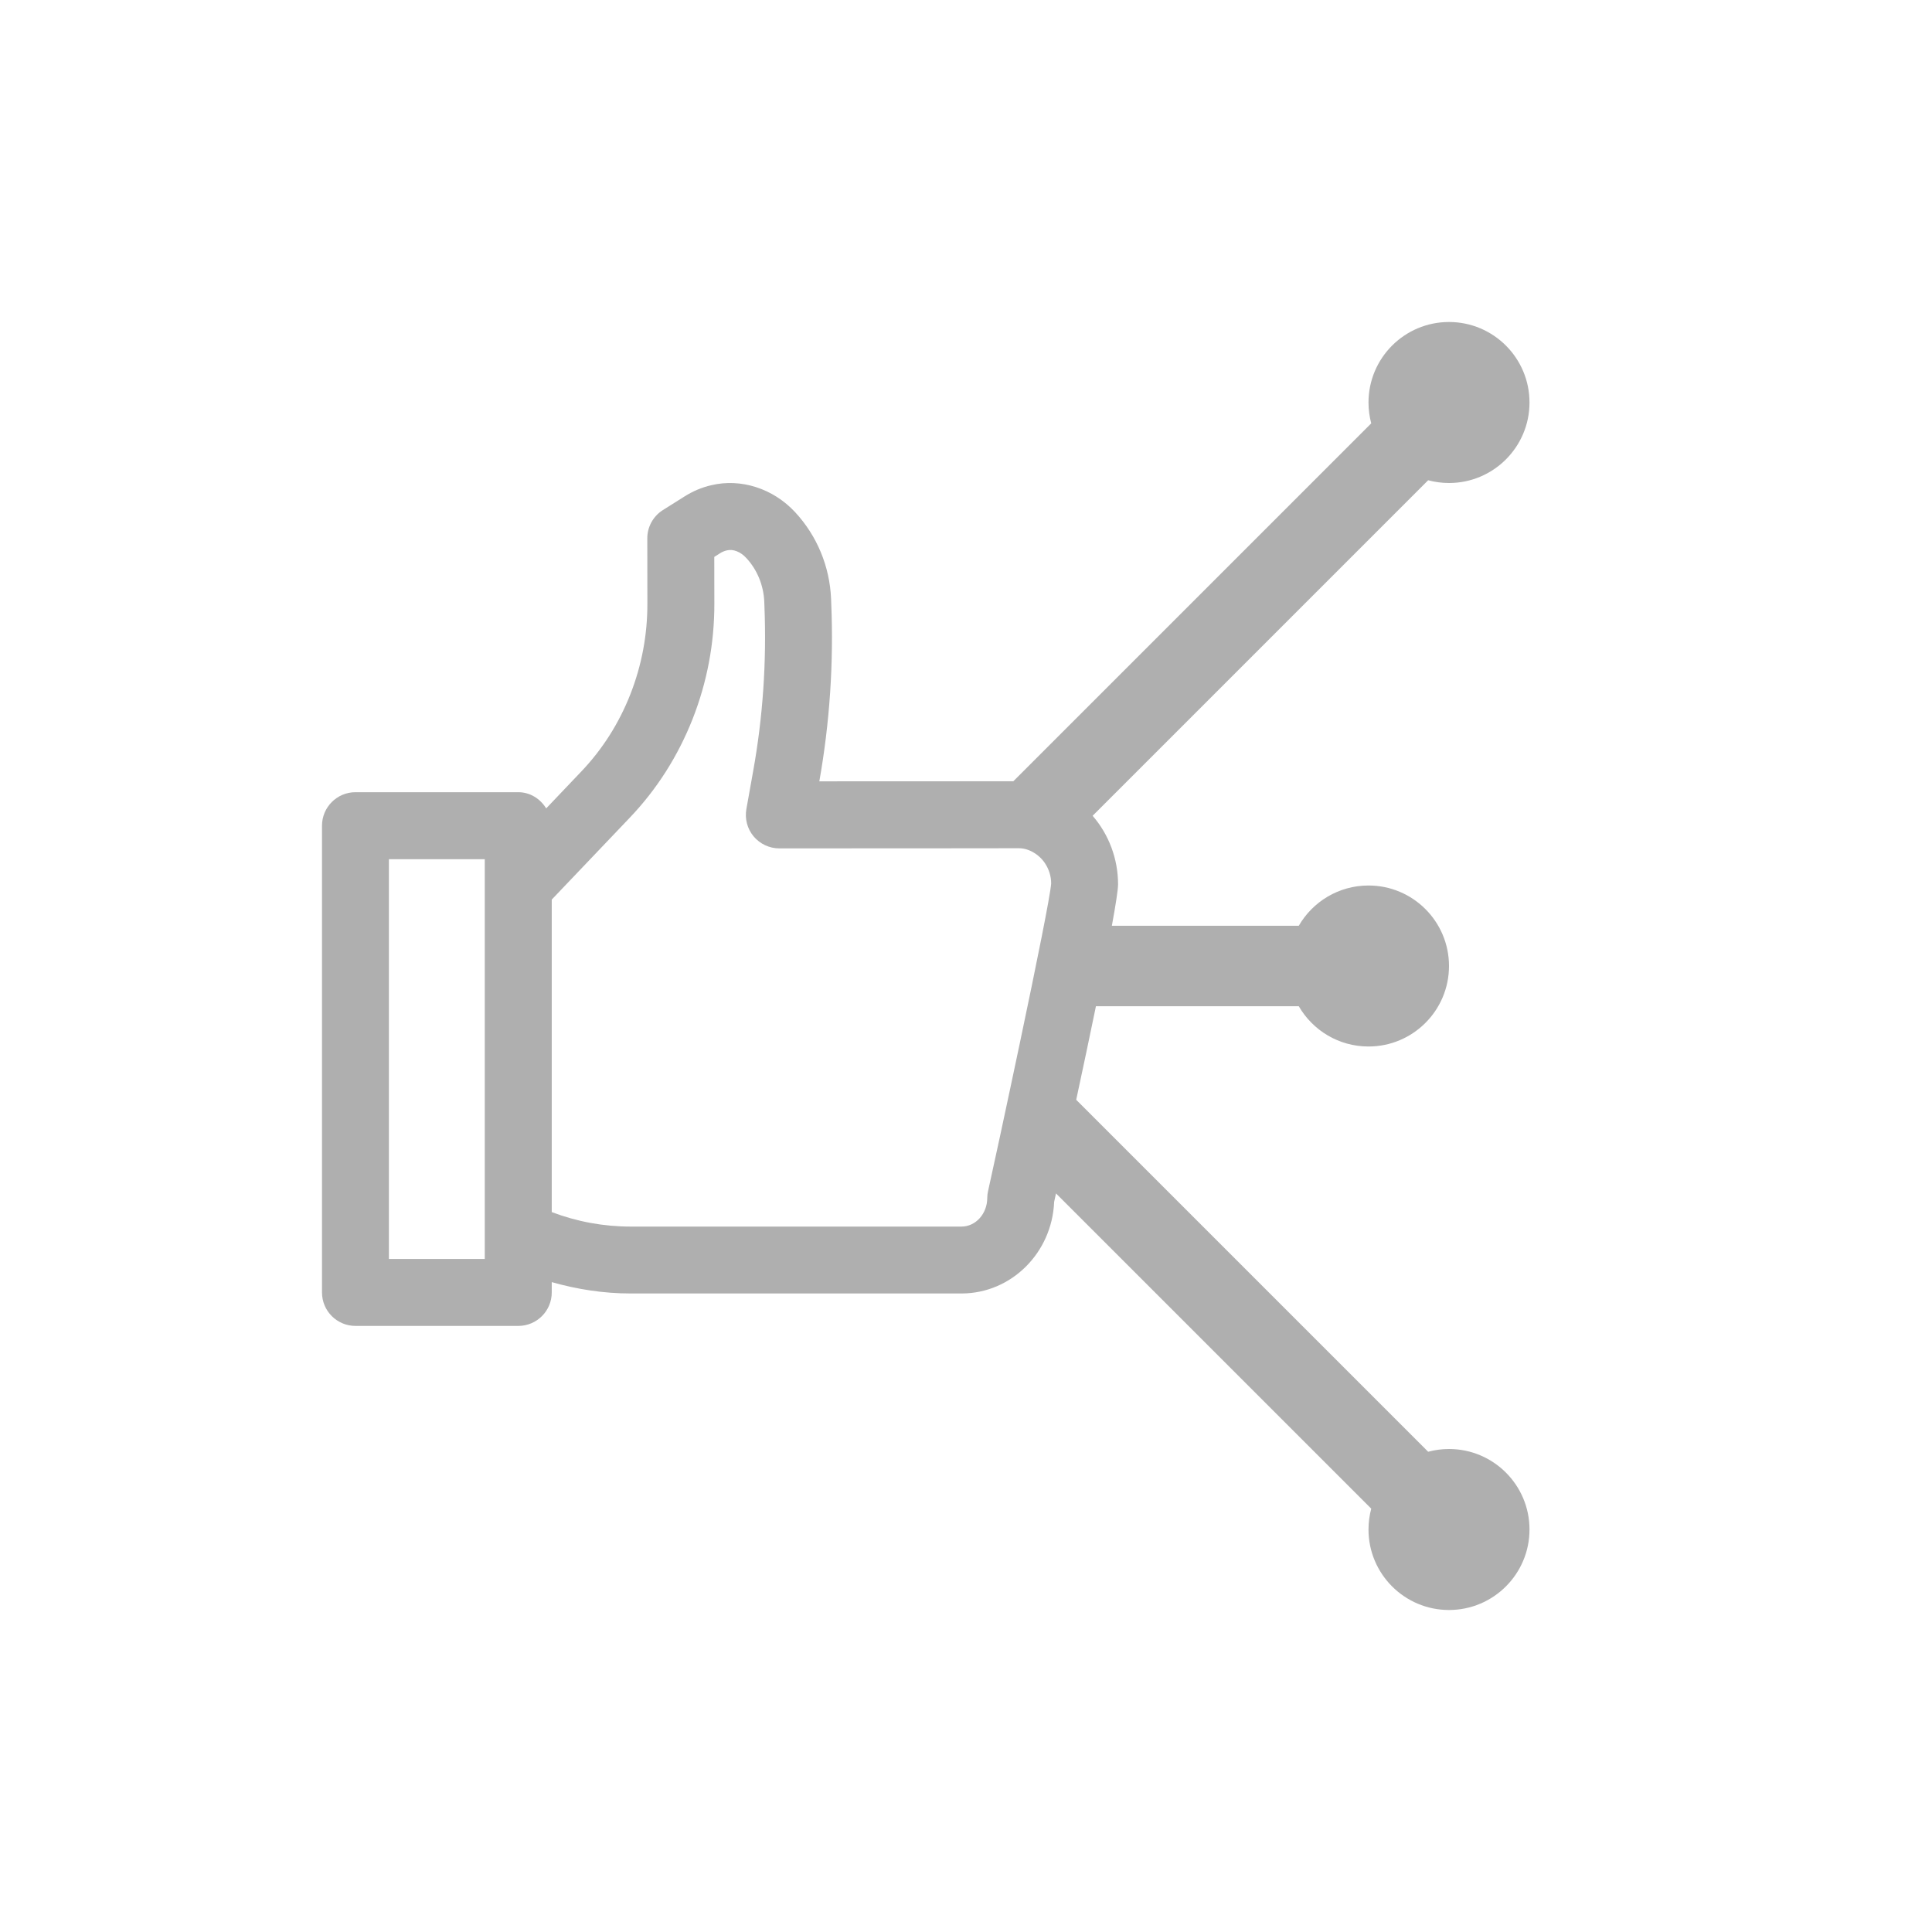 <?xml version="1.0" encoding="UTF-8"?>
<svg width="24px" height="24px" viewBox="0 0 24 24" version="1.1" xmlns="http://www.w3.org/2000/svg" xmlns:xlink="http://www.w3.org/1999/xlink">
    <!-- Generator: Sketch 49 (51002) - http://www.bohemiancoding.com/sketch -->
    <title>socialmarketing-icon</title>
    <desc>Created with Sketch.</desc>
    <defs></defs>
    <g id="socialmarketing-icon" stroke="none" stroke-width="1" fill="none" fill-rule="evenodd">
        <path d="M13.614,12.5 C13.538,12.868 13.454,13.269 13.369,13.662 L17.741,18.034 C17.824,18.012 17.91,18 18,18 C18.552,18 19,18.448 19,19 C19,19.552 18.552,20 18,20 C17.448,20 17,19.552 17,19 C17,18.91 17.012,18.824 17.034,18.741 L13.118,14.825 C13.11,14.861 13.102,14.896 13.095,14.93 C13.069,15.562 12.563,16.068 11.944,16.068 L7.834,16.068 C7.499,16.068 7.172,16.017 6.854,15.927 L6.854,16.055 C6.854,16.285 6.668,16.471 6.438,16.471 L4.416,16.471 C4.186,16.471 4,16.285 4,16.055 L4,10.257 C4,10.028 4.186,9.841 4.416,9.841 L6.438,9.841 C6.587,9.841 6.712,9.924 6.785,10.042 L7.221,9.584 C7.483,9.309 7.688,8.987 7.83,8.626 C7.971,8.267 8.043,7.887 8.042,7.498 L8.041,6.689 C8.04,6.546 8.114,6.412 8.235,6.336 L8.502,6.168 C8.606,6.102 8.719,6.054 8.838,6.027 C9.205,5.94 9.603,6.068 9.876,6.361 C10.15,6.656 10.307,7.037 10.324,7.439 L10.326,7.496 C10.357,8.236 10.307,8.979 10.178,9.706 L12.588,9.705 L17.034,5.259 C17.012,5.176 17,5.09 17,5 C17,4.448 17.448,4 18,4 C18.552,4 19,4.448 19,5 C19,5.552 18.552,6 18,6 C17.91,6 17.824,5.988 17.741,5.966 L13.573,10.134 C13.774,10.366 13.889,10.668 13.889,10.986 C13.889,11.052 13.86,11.238 13.812,11.5 L16.134,11.5 C16.307,11.201 16.63,11 17,11 C17.552,11 18,11.448 18,12 C18,12.552 17.552,13 17,13 C16.63,13 16.307,12.799 16.134,12.5 L13.614,12.5 Z M11.755,10.538 L9.681,10.539 L9.681,10.539 C9.558,10.539 9.441,10.484 9.362,10.39 C9.283,10.296 9.25,10.171 9.272,10.049 L9.355,9.585 C9.477,8.91 9.524,8.218 9.496,7.53 L9.494,7.473 C9.485,7.27 9.406,7.078 9.272,6.933 C9.199,6.853 9.106,6.818 9.03,6.837 C9,6.844 8.972,6.855 8.946,6.872 L8.873,6.918 L8.874,7.496 C8.875,7.991 8.784,8.473 8.604,8.931 C8.422,9.392 8.16,9.805 7.823,10.158 L6.854,11.175 L6.854,15.057 C7.168,15.176 7.497,15.237 7.835,15.237 L11.944,15.237 C12.121,15.237 12.264,15.077 12.264,14.881 C12.264,14.851 12.268,14.821 12.275,14.792 C12.323,14.573 12.371,14.35 12.42,14.127 C12.505,13.729 12.59,13.333 12.668,12.961 C12.882,11.946 13.048,11.119 13.058,10.975 C13.058,10.886 13.031,10.799 12.982,10.725 C12.945,10.669 12.895,10.622 12.836,10.588 C12.775,10.553 12.715,10.537 12.655,10.537 C12.655,10.537 12.655,10.537 12.655,10.537 L11.755,10.538 Z M4.831,10.673 L4.831,15.639 L6.022,15.639 L6.022,15.331 L6.022,11.009 L6.022,10.673 L4.831,10.673 Z" id="Combined-Shape" fill="#AFAFAF"></path>
    </g>
</svg>